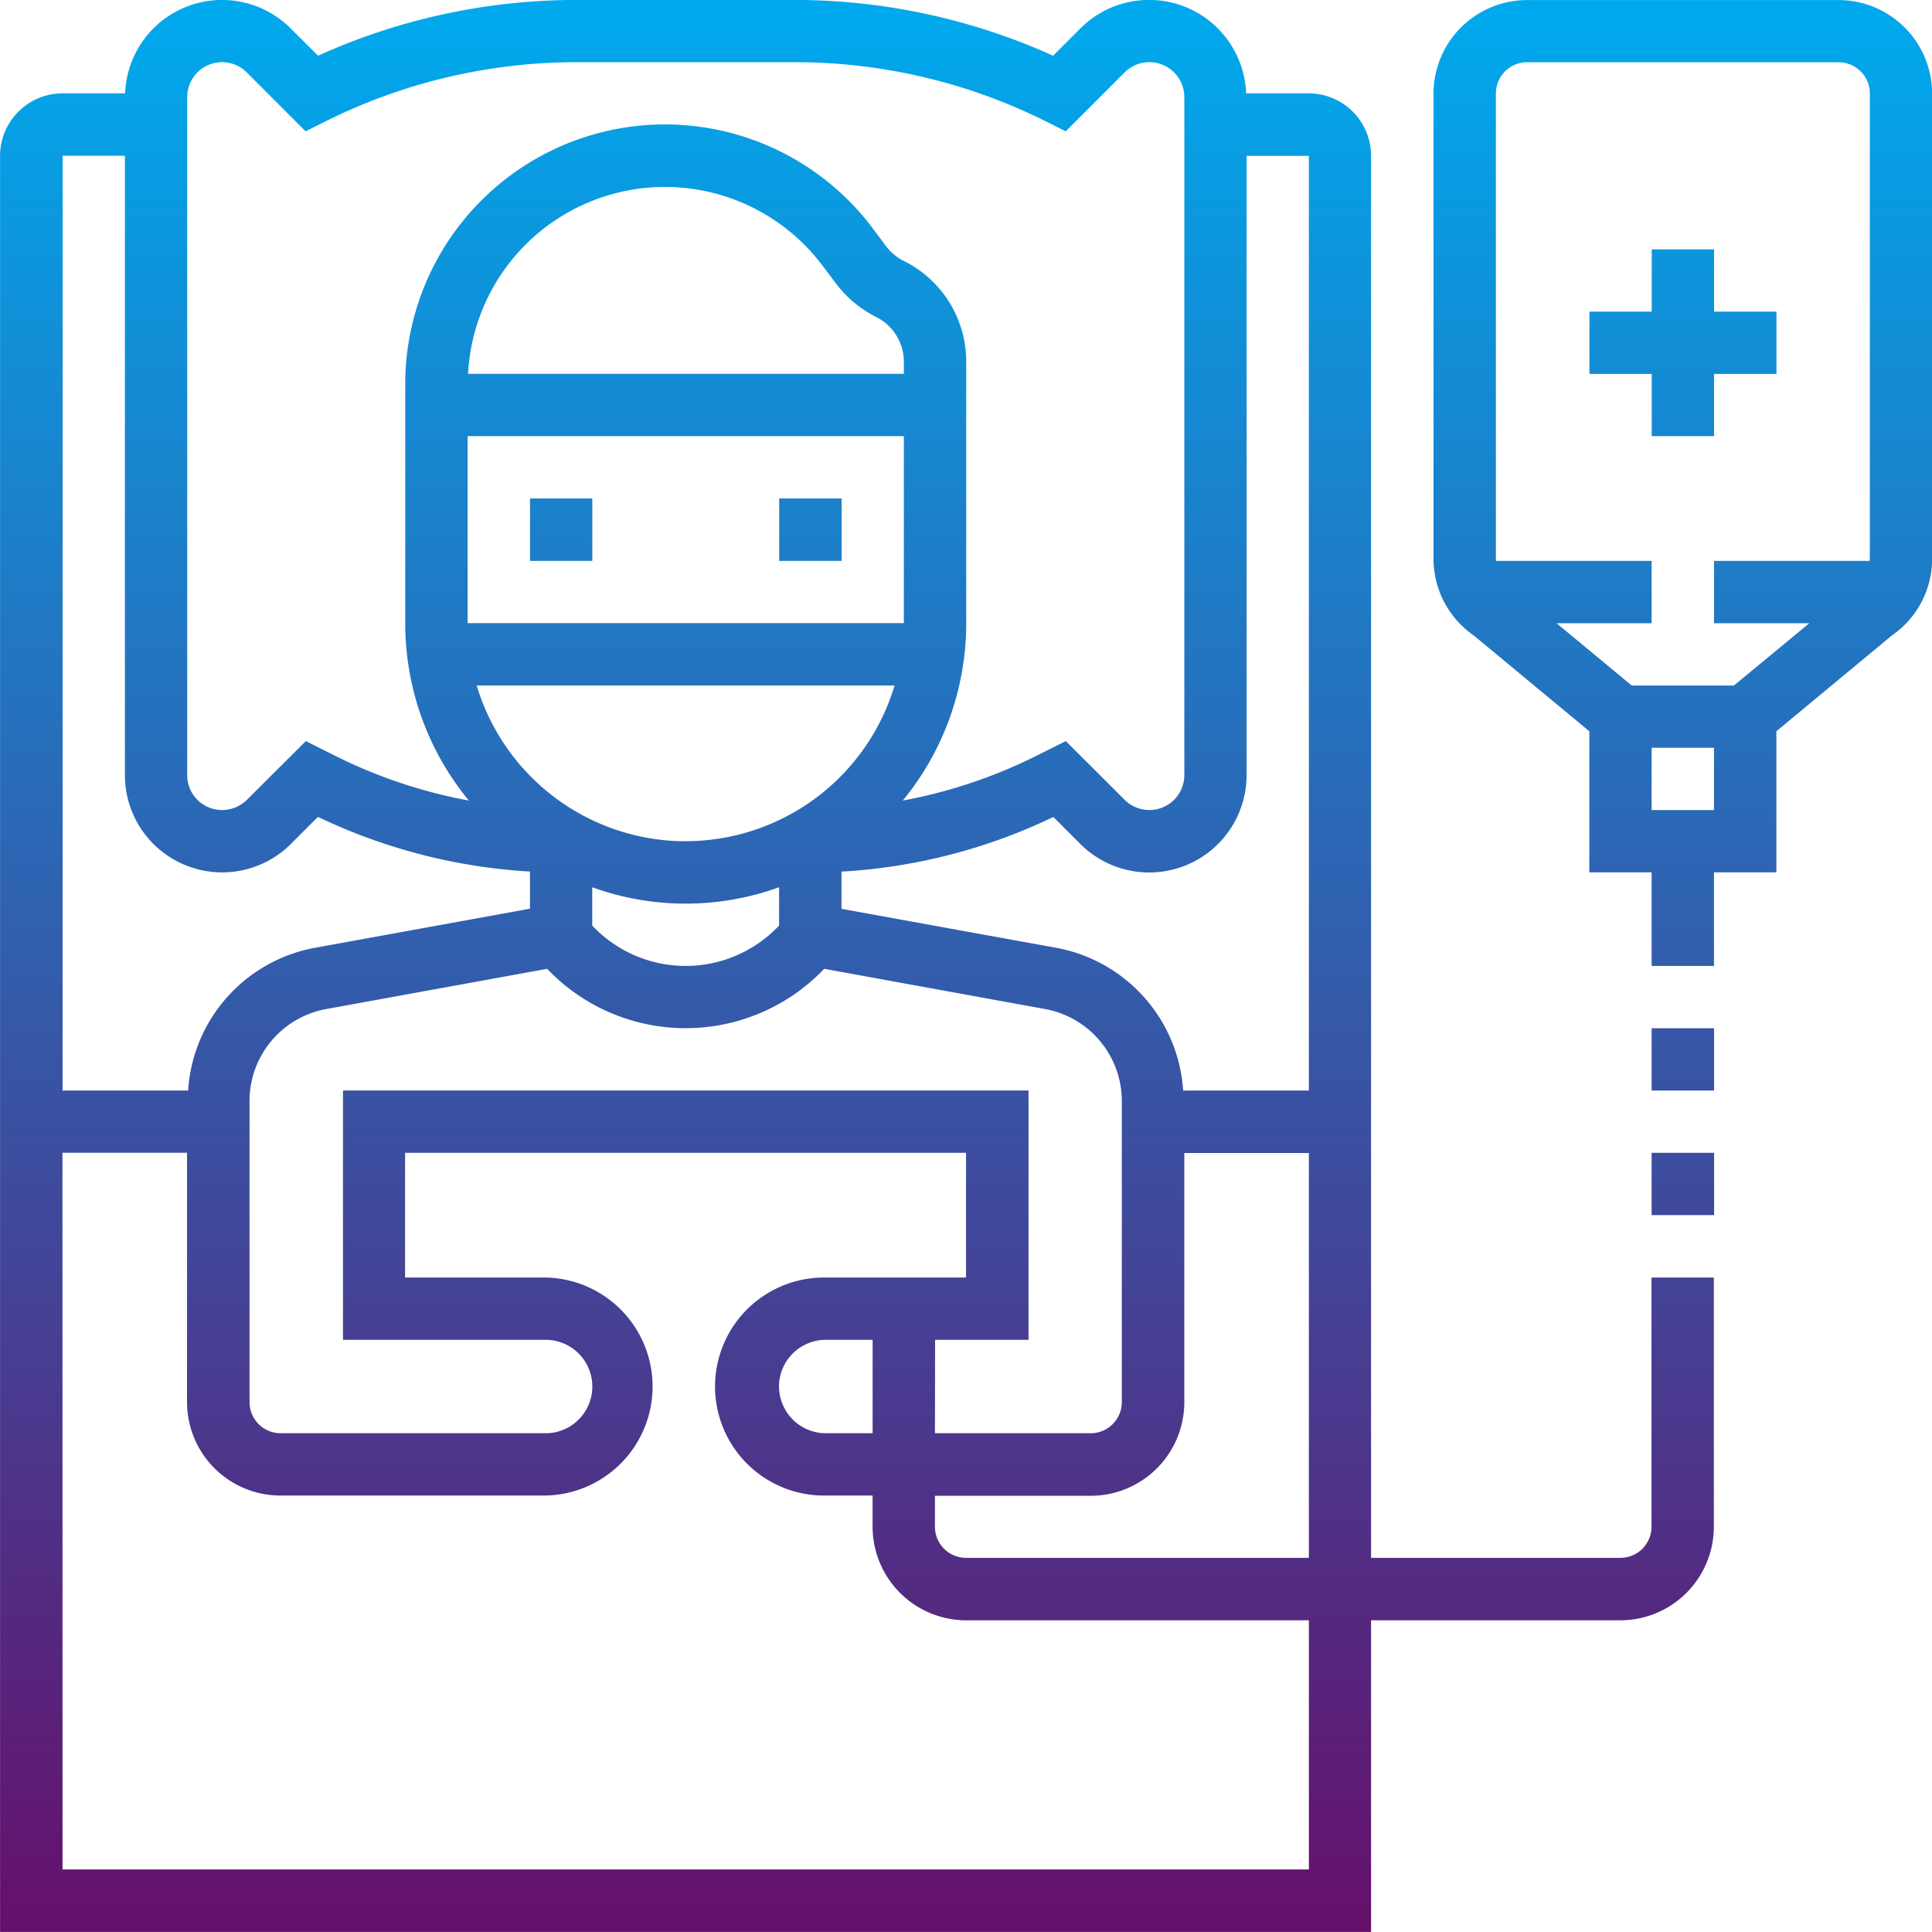 <svg xmlns="http://www.w3.org/2000/svg" xmlns:xlink="http://www.w3.org/1999/xlink" width="63.002" height="63.003" viewBox="0 0 63.002 63.003">
  <defs>
    <linearGradient id="linear-gradient" x1="0.5" x2="0.5" y2="1" gradientUnits="objectBoundingBox">
      <stop offset="0.13" stop-color="#00a9ed"/>
      <stop offset="1" stop-color="#65106b"/>
    </linearGradient>
  </defs>
  <path id="Union_16" data-name="Union 16" d="M21015,13768v-57.919a2.04,2.04,0,0,1,2.031-2.037h2.047a3.163,3.163,0,0,1,5.4-2.116l.893.889a20.441,20.441,0,0,1,8.4-1.819h7.168a20.475,20.475,0,0,1,8.4,1.819l.889-.889a3.166,3.166,0,0,1,5.406,2.116h2.043a2.037,2.037,0,0,1,2.031,2.037v45.72h8.129a1.014,1.014,0,0,0,1.016-1.016v-8.125h2.033v8.125a3.053,3.053,0,0,1-3.049,3.053h-8.129V13768Zm2.037-2.037h40.643v-8.125H21046.5a3.055,3.055,0,0,1-3.047-3.053v-1.016h-1.523a3.555,3.555,0,1,1,0-7.109h4.57v-4.067h-18.293v4.067h4.576a3.555,3.555,0,0,1,0,7.109h-8.639a3.048,3.048,0,0,1-3.047-3.047v-8.13h-4.062Zm28.449-11.178a1.015,1.015,0,0,0,1.016,1.016h11.178V13742.6h-4.062v8.13a3.053,3.053,0,0,1-3.053,3.047h-5.078Zm0-3.047h5.078a1.016,1.016,0,0,0,1.016-1.016v-9.817a3.051,3.051,0,0,0-2.5-3l-7.205-1.312a6.24,6.24,0,0,1-9.035,0l-7.205,1.312a3.047,3.047,0,0,0-2.5,3v9.817a1.016,1.016,0,0,0,1.016,1.016h8.639a1.523,1.523,0,0,0,0-3.047h-6.607v-8.131h22.355v8.131h-3.047Zm-5.084-1.523a1.529,1.529,0,0,0,1.529,1.523h1.523v-3.047h-1.523A1.529,1.529,0,0,0,21040.4,13750.218Zm2.037-16.795v1.217l7,1.27a5.066,5.066,0,0,1,4.141,4.654h4.1v-30.479h-2.031v20.2a3.176,3.176,0,0,1-5.418,2.243l-.883-.884A18.32,18.32,0,0,1,21042.438,13733.423Zm-25.4,7.141h4.094a5.058,5.058,0,0,1,4.137-4.654l7.01-1.275v-1.211a18.469,18.469,0,0,1-6.914-1.783l-.883.884a3.172,3.172,0,0,1-5.412-2.243v-20.2h-2.031Zm17.271-5.379a4.184,4.184,0,0,0,6.094,0v-1.249a8.957,8.957,0,0,1-6.094,0Zm3.047-2.751a7.117,7.117,0,0,0,6.813-5.078h-13.627A7.127,7.127,0,0,0,21037.354,13732.434Zm14.314-1.35a1.152,1.152,0,0,0,.809.334,1.14,1.14,0,0,0,1.139-1.138v-22.106a1.141,1.141,0,0,0-1.947-.81l-1.92,1.921-.656-.328a18.315,18.315,0,0,0-8.152-1.926h-7.168a18.332,18.332,0,0,0-8.156,1.926l-.656.328-1.92-1.921a1.137,1.137,0,0,0-1.941.81v22.106a1.136,1.136,0,0,0,1.137,1.138,1.156,1.156,0,0,0,.811-.334l1.92-1.914,1.078.539a16.361,16.361,0,0,0,4.238,1.4,9.089,9.089,0,0,1-2.074-5.787v-7.792a8.469,8.469,0,0,1,15.246-5.079l.434.582a1.637,1.637,0,0,0,.582.481,3.661,3.661,0,0,1,2.031,3.29v8.518a9.117,9.117,0,0,1-2.068,5.787,16.421,16.421,0,0,0,4.236-1.4l1.08-.539Zm-21.424-5.76h14.225v-6.1h-14.225Zm.016-8.131h14.209v-.387a1.633,1.633,0,0,0-.91-1.47,3.72,3.72,0,0,1-1.3-1.085l-.439-.582a6.429,6.429,0,0,0-11.562,3.523Zm38.594,27.434v-2.031h2.037v2.031Zm0-4.063v-2.031h2.037v2.031Zm0-4.062v-3.052h-2.031v-4.6l-3.771-3.126a3.046,3.046,0,0,1-1.311-2.5v-15.172a3.055,3.055,0,0,1,3.051-3.047h10.162a3.054,3.054,0,0,1,3.047,3.047v15.172a3.031,3.031,0,0,1-1.311,2.5l-3.768,3.126v4.6h-2.035v3.052Zm0-5.083h2.033v-2.031h-2.033Zm-.65-4.062h3.334l2.459-2.031h-3.109v-2.032h5.072c0-.026.01-.047.01-.073v-15.172a1.019,1.019,0,0,0-1.016-1.016h-10.162a1.016,1.016,0,0,0-1.016,1.016v15.172c0,.026.006.047.006.073h5.072v2.032h-3.1Zm-27.8-4.063v-2.036h2.037v2.036Zm-8.125,0v-2.036h2.031v2.036Zm36.578-4.067v-2.031h-2.031v-2.031h2.031v-2.031h2.033v2.031h2.035v2.031h-2.035v2.031Z" transform="translate(-21014.998 -13705)" fill="url(#linear-gradient)"/>
</svg>

